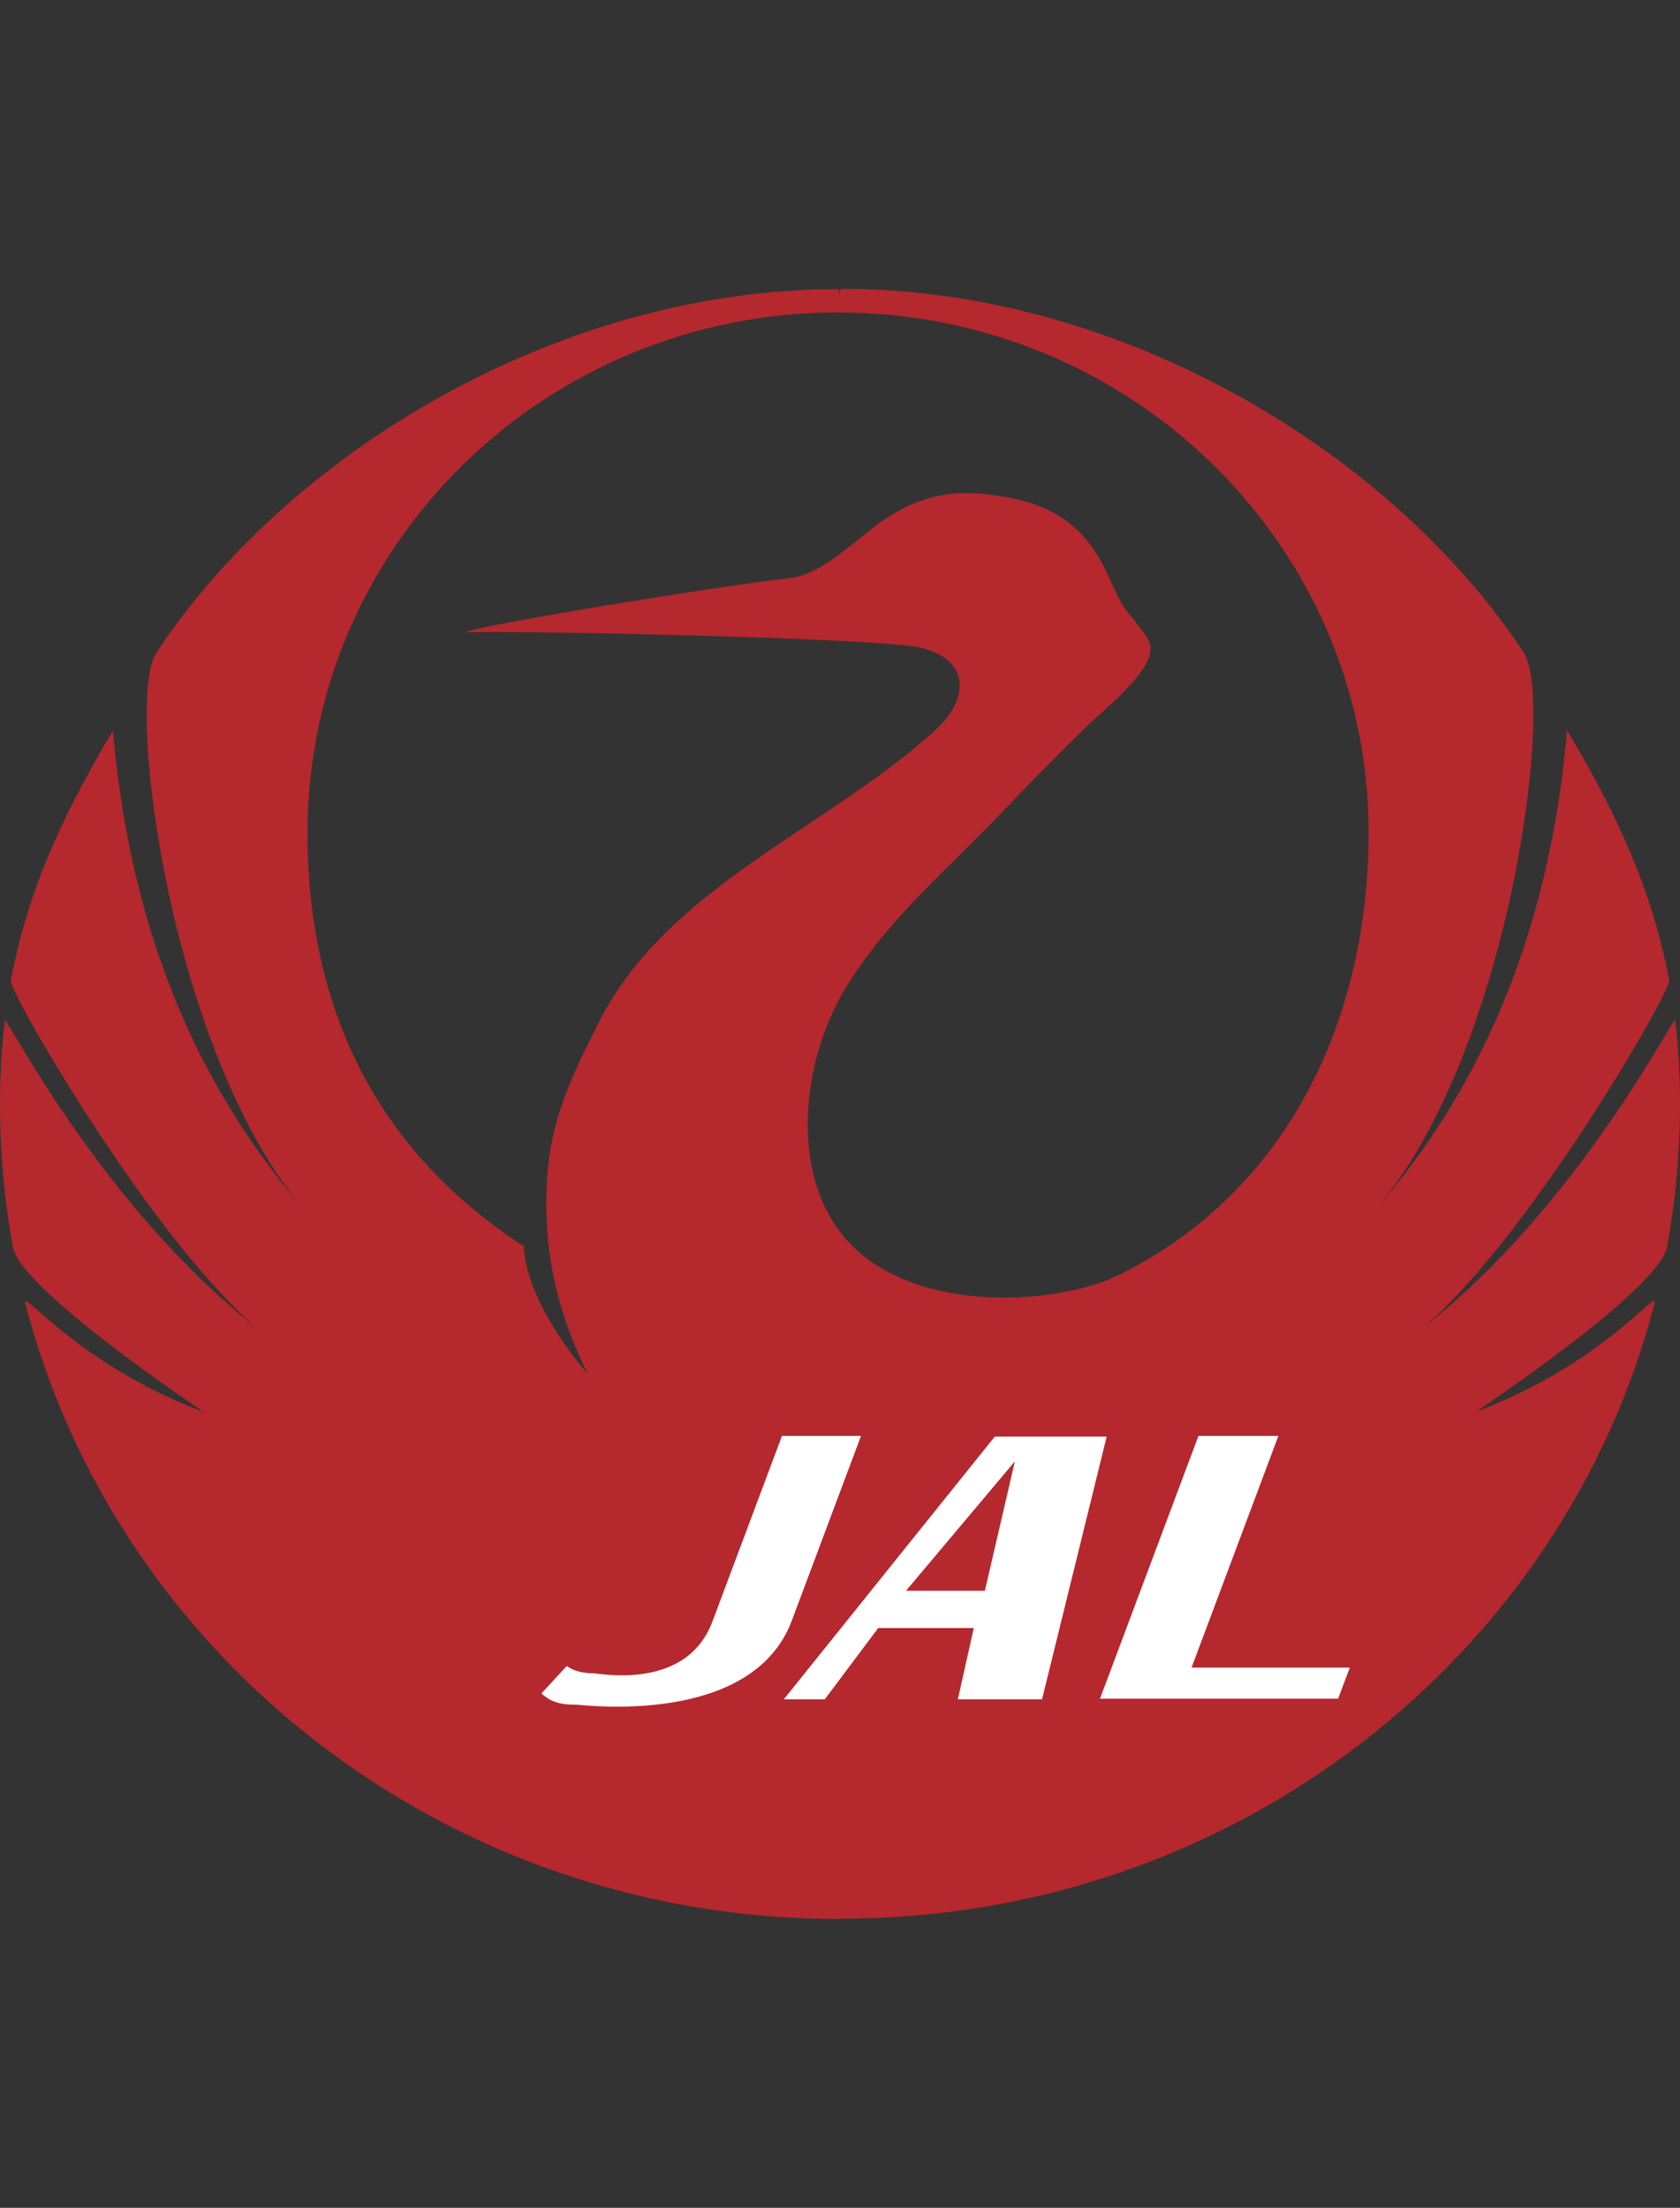 <svg width="35" height="46" viewBox="0 0 35 46" fill="none" xmlns="http://www.w3.org/2000/svg">
<rect x="0" y="0" width="35" height="46" fill="#333333" stroke="none"/>
<path fill-rule="evenodd" clip-rule="evenodd" d="M34.732 25.975C34.91 24.992 35 23.995 35 22.997C35 22.382 34.966 21.803 34.9 21.251C34.886 21.131 32.89 25.106 29.697 27.623C31.918 25.69 34.816 20.646 34.775 20.427C34.74 20.238 34.7 20.049 34.656 19.86C34.274 18.233 33.586 16.787 32.647 15.215C32.357 18.552 31.341 22.106 28.675 25.18C31.441 21.954 32.404 14.608 31.745 13.597C29.091 9.555 23.503 6.017 17.521 6.017L17.479 6.124V6.024C11.496 6.024 5.909 9.562 3.255 13.604C2.596 14.615 3.558 21.962 6.325 25.187C3.659 22.113 2.643 18.559 2.353 15.222C1.414 16.794 0.726 18.24 0.344 19.868C0.3 20.056 0.26 20.244 0.225 20.434C0.184 20.653 3.082 25.697 5.303 27.63C2.11 25.113 0.114 21.138 0.1 21.258C0.032 21.837 -0.001 22.42 4.74995e-05 23.004C4.74995e-05 24.02 0.092 25.015 0.268 25.983C0.431 26.877 4.143 29.34 4.239 29.418C1.543 28.395 0.43 26.785 0.531 27.174C2.445 34.535 9.307 39.983 17.479 39.983V39.975L17.521 39.976C25.693 39.976 32.555 34.528 34.468 27.167C34.57 26.778 33.457 28.387 30.761 29.41C30.857 29.333 34.569 26.87 34.732 25.975V25.975ZM23.171 26.629C22.995 26.704 22.816 26.768 22.633 26.816C20.958 27.259 18.628 27.096 17.538 25.714C16.437 24.316 16.742 22.048 17.598 20.616C18.463 19.171 19.762 18.096 20.916 16.88C21.468 16.299 22.032 15.729 22.605 15.167C22.977 14.802 23.993 14.017 23.972 13.495C23.962 13.247 23.499 12.811 23.37 12.576C23.182 12.235 23.065 11.893 22.864 11.568C22.419 10.85 21.822 10.521 21.018 10.367C20.013 10.175 19.292 10.26 18.459 10.802C17.833 11.209 17.181 11.969 16.416 12.05C15.207 12.176 9.944 13.024 9.694 13.177C10.344 13.13 18.28 13.28 19.18 13.495C20.237 13.747 20.189 14.575 19.471 15.226C17.214 17.273 13.888 18.491 12.471 21.307C11.808 22.624 11.382 23.515 11.381 25.055C11.38 25.69 11.431 26.992 12.238 28.609C12.201 28.585 10.963 27.167 10.913 25.967C7.926 24.026 6.407 21.125 6.407 17.349C6.407 11.363 11.355 6.51 17.46 6.51C23.564 6.51 28.513 11.363 28.513 17.349C28.513 21.285 26.781 24.926 23.171 26.629V26.629Z" fill="#B4282E"/>
<path fill-rule="evenodd" clip-rule="evenodd" d="M17.938 29.917L16.496 33.766C15.665 35.984 12.137 35.518 12.012 35.518C11.723 35.518 11.501 35.487 11.279 35.283L11.807 34.712C11.933 34.806 12.13 34.861 12.331 34.861C12.496 34.861 14.309 35.243 14.849 33.766L16.291 29.917H17.938V29.917ZM28.121 34.744L27.878 35.393H22.916L24.968 29.917H26.633L24.824 34.744H28.121V34.744ZM20.725 29.931L16.329 35.406H17.183L18.296 33.92H20.287L19.955 35.406H21.709L23.056 29.931H20.725V29.931ZM18.875 33.144L21.143 30.448L20.518 33.144H18.875V33.144Z" fill="white"/>
</svg>
